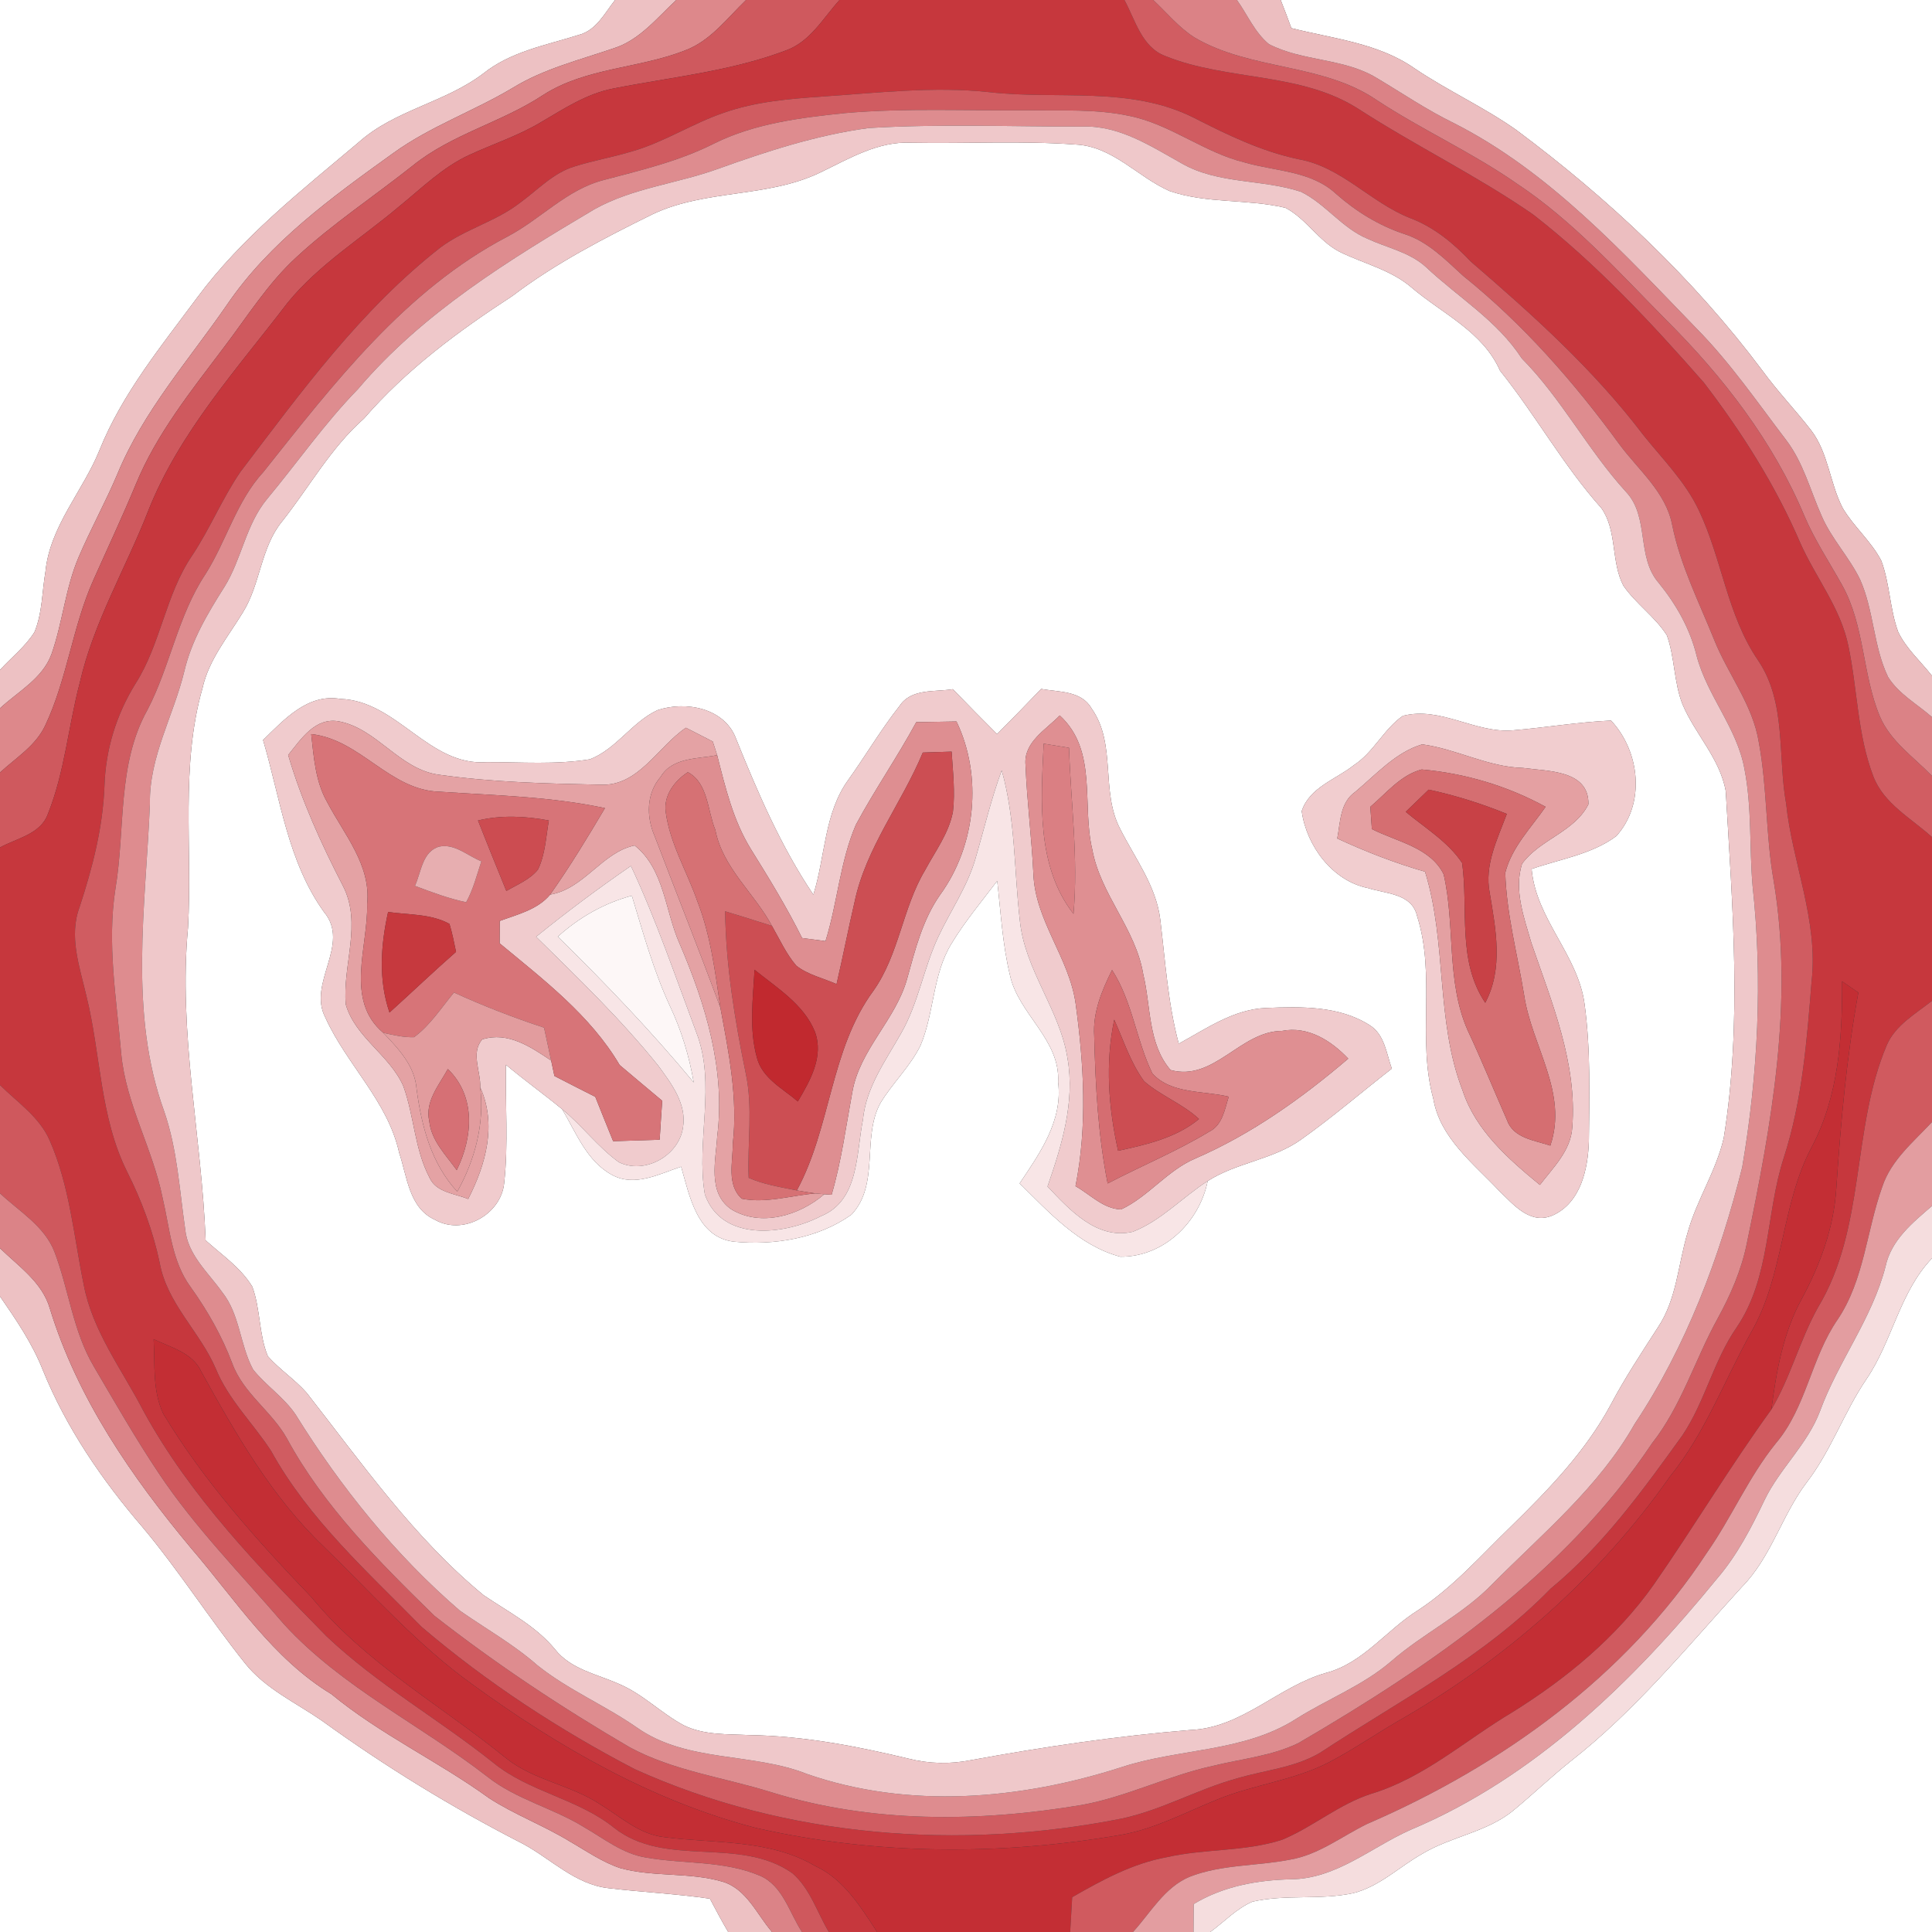 <?xml version="1.0" encoding="UTF-8" ?>
<!DOCTYPE svg PUBLIC "-//W3C//DTD SVG 1.1//EN" "http://www.w3.org/Graphics/SVG/1.1/DTD/svg11.dtd">
<svg width="250pt" height="250pt" viewBox="0 0 250 250" version="1.1" xmlns="http://www.w3.org/2000/svg">
<rect x="0" y="0" width="250" height="250" fill="#333333" stroke="none"/>
<g id="#ffffffff">
<path fill="#ffffff" opacity="1.00" d=" M 0.00 0.00 L 79.59 0.00 C 78.24 1.70 77.15 3.96 74.85 4.53 C 70.63 5.86 66.11 6.66 62.55 9.50 C 57.60 13.27 51.09 14.22 46.41 18.41 C 39.02 24.65 31.28 30.70 25.49 38.54 C 20.85 44.81 15.81 50.94 12.87 58.26 C 10.71 63.58 6.46 68.08 5.88 73.98 C 5.43 76.58 5.49 79.32 4.46 81.79 C 3.28 83.67 1.49 85.06 0.00 86.69 L 0.00 0.00 Z" />
<path fill="#ffffff" opacity="1.00" d=" M 165.72 0.00 L 250.00 0.00 L 250.00 87.45 C 248.53 85.57 246.66 83.94 245.62 81.76 C 244.53 78.79 244.55 75.53 243.44 72.56 C 242.14 70.04 239.89 68.18 238.45 65.75 C 236.77 62.53 236.61 58.63 234.36 55.68 C 232.31 53.04 229.99 50.62 228.02 47.91 C 219.08 35.98 208.12 25.69 196.20 16.81 C 192.00 13.85 187.29 11.72 183.03 8.84 C 178.34 5.56 172.51 5.01 167.10 3.64 C 166.66 2.42 166.20 1.21 165.72 0.00 Z" />
<path fill="#ffffff" opacity="1.00" d=" M 106.16 22.31 C 109.89 20.52 113.66 18.23 117.97 18.47 C 125.03 18.60 132.12 18.19 139.17 18.70 C 143.98 18.92 147.18 22.88 151.32 24.71 C 156.16 26.38 161.40 25.72 166.33 26.89 C 169.01 28.29 170.61 31.15 173.30 32.56 C 176.42 34.11 179.97 34.89 182.66 37.21 C 186.66 40.62 191.86 42.89 194.10 47.96 C 198.72 53.73 202.30 60.25 207.23 65.77 C 209.28 68.69 208.44 72.66 210.06 75.78 C 211.68 78.14 214.16 79.79 215.70 82.22 C 216.73 85.11 216.59 88.29 217.72 91.15 C 219.35 95.00 222.56 98.15 223.31 102.37 C 224.18 117.30 225.45 132.39 223.05 147.26 C 222.07 151.54 219.55 155.27 218.38 159.49 C 217.14 163.59 216.98 168.12 214.52 171.78 C 212.41 175.05 210.25 178.31 208.43 181.76 C 205.18 187.80 200.37 192.78 195.50 197.54 C 191.62 201.29 188.02 205.41 183.47 208.38 C 179.39 210.93 176.42 215.19 171.59 216.47 C 165.41 218.22 160.72 223.60 154.04 223.86 C 144.51 224.64 135.05 226.04 125.65 227.76 C 122.97 228.30 120.22 228.24 117.57 227.57 C 110.83 225.95 103.97 224.63 97.02 224.52 C 94.15 224.38 91.11 224.55 88.47 223.25 C 85.54 221.68 83.18 219.20 80.09 217.90 C 77.22 216.62 73.84 216.01 71.80 213.40 C 69.30 210.36 65.76 208.59 62.57 206.41 C 53.55 199.00 46.84 189.35 39.69 180.24 C 38.16 178.50 36.19 177.23 34.66 175.50 C 33.48 172.64 33.72 169.40 32.65 166.50 C 31.16 164.04 28.71 162.39 26.61 160.50 C 26.09 147.00 23.05 133.57 24.33 120.03 C 24.92 109.70 23.32 99.13 26.21 89.02 C 27.03 85.35 29.49 82.43 31.40 79.29 C 33.71 75.62 33.71 70.90 36.49 67.49 C 40.03 63.03 42.79 57.96 47.10 54.16 C 52.57 47.84 59.32 42.84 66.29 38.31 C 71.90 34.05 78.18 30.81 84.47 27.71 C 91.32 24.47 99.34 25.62 106.16 22.31 M 116.40 91.35 C 114.01 94.38 112.04 97.73 109.79 100.88 C 106.64 105.21 106.80 110.82 105.25 115.77 C 101.04 109.52 98.07 102.58 95.26 95.63 C 93.80 91.60 88.72 90.66 85.06 91.90 C 81.76 93.45 79.76 96.92 76.34 98.25 C 71.95 98.97 67.45 98.61 63.01 98.62 C 55.48 99.20 51.42 90.68 44.05 90.44 C 39.81 89.71 36.77 93.11 34.04 95.76 C 36.27 103.30 37.22 111.48 41.93 118.02 C 45.43 122.21 39.72 127.22 42.12 131.71 C 44.86 137.77 50.18 142.49 51.65 149.16 C 52.68 152.21 52.92 156.32 56.27 157.83 C 59.89 159.92 64.83 157.17 65.24 153.10 C 65.80 148.01 65.37 142.88 65.47 137.78 C 67.84 139.77 70.36 141.57 72.75 143.54 C 74.56 146.59 75.94 150.29 79.23 152.05 C 82.15 153.62 85.32 151.90 88.14 150.97 C 89.23 154.74 90.19 160.09 94.95 160.67 C 100.15 161.18 105.85 160.26 110.17 157.18 C 113.85 153.29 111.51 147.26 113.89 142.80 C 115.45 140.17 117.76 138.05 119.11 135.29 C 120.91 131.04 120.66 126.11 123.12 122.11 C 124.85 119.24 127.02 116.66 129.04 113.99 C 129.50 118.05 129.72 122.16 130.68 126.15 C 131.77 131.24 137.22 134.49 136.92 140.02 C 137.55 145.01 134.56 149.22 131.94 153.13 C 135.76 156.88 139.63 161.20 144.98 162.62 C 150.57 162.65 155.20 158.17 156.27 152.83 C 160.02 150.42 164.72 150.07 168.37 147.45 C 172.42 144.58 176.18 141.33 180.10 138.28 C 179.40 136.32 179.17 133.87 177.25 132.67 C 173.30 130.13 168.34 130.25 163.83 130.43 C 159.62 130.60 156.10 133.11 152.53 135.05 C 151.12 129.80 150.79 124.37 150.14 119.00 C 149.61 114.62 146.85 111.05 144.93 107.22 C 142.40 102.37 144.50 96.27 141.26 91.69 C 139.94 89.35 137.00 89.56 134.72 89.15 C 132.84 91.12 130.94 93.06 129.02 94.99 C 127.10 93.07 125.19 91.14 123.30 89.18 C 120.95 89.57 117.92 89.05 116.40 91.35 M 181.53 92.63 C 179.05 94.35 177.75 97.35 175.19 99.01 C 172.86 100.86 169.45 101.88 168.44 104.96 C 169.06 109.45 172.41 113.99 177.03 114.92 C 179.35 115.66 182.72 115.60 183.38 118.57 C 185.82 126.22 183.35 134.45 185.47 142.18 C 186.34 147.26 190.62 150.51 193.94 154.04 C 195.82 155.84 197.99 158.55 200.94 157.26 C 204.55 155.62 205.48 151.28 205.60 147.70 C 205.66 141.79 205.84 135.85 205.05 129.98 C 204.22 123.58 198.76 118.95 198.19 112.45 C 201.87 111.16 205.95 110.57 209.14 108.20 C 212.95 104.01 212.22 97.24 208.47 93.24 C 204.22 93.43 200.02 94.15 195.79 94.50 C 190.91 94.93 186.42 91.36 181.53 92.63 Z" />
<path fill="#ffffff" opacity="1.00" d=" M 241.49 178.50 C 244.88 173.55 245.77 167.26 250.00 162.82 L 250.00 250.00 L 156.61 250.00 C 158.41 248.69 159.98 246.98 162.05 246.08 C 166.34 245.09 170.82 245.90 175.12 244.97 C 178.49 244.12 181.03 241.59 183.99 239.91 C 187.78 237.61 192.49 237.09 195.94 234.18 C 198.40 232.14 200.72 229.92 203.22 227.92 C 211.56 221.41 218.28 213.15 225.38 205.37 C 229.20 201.51 230.56 196.07 233.80 191.81 C 236.94 187.72 238.61 182.76 241.49 178.50 Z" />
<path fill="#ffffff" opacity="1.00" d=" M 0.00 167.75 C 2.08 170.77 4.17 173.82 5.53 177.26 C 8.57 184.77 13.21 191.54 18.48 197.66 C 23.19 203.29 27.14 209.52 31.73 215.26 C 34.34 218.52 38.22 220.29 41.60 222.62 C 49.85 228.59 58.57 233.94 67.65 238.58 C 71.31 240.55 74.43 243.85 78.75 244.33 C 83.11 244.85 87.50 245.05 91.86 245.69 C 92.62 247.13 93.39 248.58 94.23 250.00 L 0.00 250.00 L 0.00 167.75 Z" />
</g>
<g id="#edc1c3ff">
<path fill="#edc1c3" opacity="1.00" d=" M 79.59 0.00 L 87.51 0.00 C 85.01 2.32 82.76 5.20 79.38 6.26 C 74.97 7.77 70.37 8.90 66.36 11.36 C 61.30 14.39 55.66 16.35 50.86 19.83 C 42.98 25.50 34.89 31.31 29.36 39.45 C 24.43 46.60 18.53 53.22 15.19 61.34 C 13.65 64.98 11.73 68.45 10.18 72.08 C 8.45 76.12 8.11 80.56 6.65 84.68 C 5.48 87.83 2.33 89.48 0.00 91.65 L 0.00 86.69 C 1.49 85.06 3.28 83.67 4.46 81.79 C 5.49 79.32 5.43 76.58 5.88 73.98 C 6.46 68.08 10.71 63.58 12.87 58.26 C 15.81 50.94 20.85 44.81 25.49 38.54 C 31.28 30.70 39.02 24.65 46.41 18.41 C 51.09 14.22 57.60 13.27 62.55 9.50 C 66.11 6.66 70.63 5.86 74.85 4.53 C 77.15 3.96 78.24 1.70 79.59 0.00 Z" />
<path fill="#edc1c3" opacity="1.00" d=" M 0.00 161.52 C 2.41 163.87 5.46 165.91 6.45 169.32 C 10.00 180.94 17.05 191.14 24.77 200.39 C 30.45 206.99 35.27 214.61 42.88 219.22 C 49.20 224.44 56.68 227.89 63.29 232.68 C 66.61 234.83 70.34 236.21 73.71 238.27 C 75.86 239.50 77.91 240.96 80.28 241.74 C 84.60 242.92 89.20 242.23 93.50 243.49 C 96.61 244.42 97.93 247.72 99.90 250.00 L 94.23 250.00 C 93.39 248.58 92.62 247.13 91.86 245.69 C 87.50 245.05 83.11 244.85 78.75 244.33 C 74.43 243.85 71.31 240.55 67.65 238.58 C 58.57 233.94 49.85 228.59 41.60 222.62 C 38.22 220.29 34.34 218.52 31.73 215.26 C 27.14 209.52 23.19 203.29 18.48 197.66 C 13.21 191.54 8.57 184.77 5.53 177.26 C 4.17 173.82 2.08 170.77 0.00 167.75 L 0.00 161.52 Z" />
</g>
<g id="#dd888bff">
<path fill="#dd888b" opacity="1.00" d=" M 87.51 0.00 L 96.54 0.00 C 94.08 2.36 91.94 5.30 88.63 6.53 C 82.65 8.88 75.80 8.74 70.27 12.30 C 64.91 15.84 58.43 17.36 53.40 21.44 C 48.40 25.41 43.04 28.94 38.35 33.29 C 34.65 36.68 31.99 40.98 28.97 44.95 C 24.75 50.55 20.29 56.10 17.59 62.63 C 15.85 66.82 13.92 70.93 12.08 75.06 C 9.37 81.13 8.69 87.89 5.84 93.90 C 4.61 96.51 2.06 98.06 0.00 99.96 L 0.00 91.65 C 2.33 89.48 5.48 87.83 6.65 84.68 C 8.11 80.56 8.45 76.12 10.18 72.08 C 11.73 68.45 13.65 64.98 15.19 61.34 C 18.53 53.22 24.43 46.60 29.36 39.45 C 34.89 31.31 42.98 25.50 50.86 19.83 C 55.66 16.35 61.30 14.39 66.36 11.36 C 70.37 8.90 74.97 7.77 79.38 6.26 C 82.76 5.20 85.01 2.32 87.51 0.00 Z" />
</g>
<g id="#cf595eff">
<path fill="#cf595e" opacity="1.00" d=" M 96.54 0.00 L 108.63 0.00 C 106.51 2.35 104.82 5.43 101.66 6.54 C 94.51 9.24 86.83 9.98 79.38 11.45 C 75.91 12.11 72.96 14.08 69.97 15.83 C 67.06 17.57 63.82 18.62 60.75 20.04 C 57.30 21.62 54.59 24.33 51.68 26.69 C 46.82 30.80 41.28 34.19 37.22 39.17 C 30.66 47.77 23.19 55.94 19.16 66.15 C 16.26 73.57 12.10 80.53 10.32 88.36 C 8.84 93.98 8.38 99.89 6.20 105.32 C 5.26 107.95 2.17 108.46 0.00 109.66 L 0.00 99.96 C 2.06 98.06 4.61 96.51 5.84 93.90 C 8.69 87.89 9.37 81.13 12.08 75.06 C 13.92 70.93 15.85 66.82 17.59 62.63 C 20.29 56.10 24.75 50.55 28.97 44.95 C 31.99 40.98 34.65 36.68 38.35 33.29 C 43.04 28.94 48.40 25.41 53.40 21.44 C 58.43 17.36 64.91 15.84 70.27 12.30 C 75.80 8.74 82.65 8.88 88.63 6.53 C 91.94 5.30 94.08 2.36 96.54 0.00 Z" />
</g>
<g id="#c6373dff">
<path fill="#c6373d" opacity="1.00" d=" M 108.63 0.00 L 145.50 0.00 C 146.91 2.59 147.73 6.08 150.77 7.24 C 158.86 10.52 168.35 9.27 175.87 14.15 C 183.23 18.90 191.14 22.75 198.35 27.73 C 206.54 34.09 213.65 41.73 220.48 49.51 C 225.39 55.92 229.76 62.81 232.95 70.24 C 234.94 74.73 238.19 78.69 239.18 83.59 C 240.36 89.19 240.34 95.07 242.41 100.46 C 243.76 104.01 247.33 105.89 250.00 108.32 L 250.00 129.50 C 247.87 131.20 245.25 132.65 244.13 135.28 C 239.55 146.15 241.45 158.90 235.24 169.19 C 232.88 173.43 231.70 178.21 229.22 182.38 C 229.85 177.47 230.73 172.49 233.14 168.08 C 235.52 163.67 237.29 158.89 237.61 153.84 C 238.19 145.34 238.93 136.83 240.47 128.44 C 239.77 127.96 239.07 127.47 238.37 126.99 C 238.40 134.30 237.92 141.83 234.44 148.42 C 230.43 155.98 230.88 165.02 226.57 172.44 C 223.12 178.66 220.64 185.47 216.10 191.05 C 206.92 204.16 194.58 214.92 180.70 222.83 C 177.79 224.54 174.99 226.46 171.99 228.03 C 167.46 230.38 162.28 230.91 157.58 232.83 C 153.47 234.48 149.52 236.64 145.11 237.42 C 129.47 240.12 113.30 240.05 97.80 236.53 C 84.41 233.05 72.22 226.04 61.11 217.95 C 53.96 212.81 48.13 206.19 41.85 200.09 C 35.15 193.68 30.50 185.54 26.05 177.50 C 24.93 175.03 22.11 174.37 19.88 173.29 C 20.07 176.51 19.70 179.96 21.14 182.96 C 26.41 191.72 33.27 199.34 40.32 206.70 C 47.32 215.24 57.07 220.66 65.53 227.54 C 69.10 230.38 73.83 230.96 77.60 233.44 C 80.26 235.05 82.70 237.36 85.92 237.72 C 92.47 238.58 99.53 237.96 105.45 241.44 C 109.17 243.14 111.35 246.72 113.50 250.00 L 107.25 250.00 C 105.73 247.45 104.84 244.39 102.54 242.40 C 95.68 237.55 86.15 241.77 79.48 236.53 C 74.79 232.74 68.50 231.91 63.85 228.11 C 56.79 222.47 48.85 217.98 42.27 211.75 C 33.48 202.80 24.62 193.67 18.56 182.58 C 15.80 177.23 11.96 172.26 10.83 166.22 C 9.55 159.96 9.02 153.45 6.42 147.55 C 5.10 144.53 2.26 142.65 0.00 140.41 L 0.00 109.66 C 2.17 108.46 5.26 107.95 6.20 105.32 C 8.38 99.89 8.84 93.98 10.32 88.36 C 12.10 80.53 16.26 73.57 19.16 66.15 C 23.19 55.94 30.66 47.77 37.22 39.17 C 41.28 34.19 46.82 30.80 51.68 26.69 C 54.59 24.33 57.30 21.62 60.75 20.04 C 63.82 18.62 67.06 17.57 69.97 15.83 C 72.96 14.08 75.91 12.11 79.38 11.45 C 86.83 9.98 94.51 9.24 101.66 6.54 C 104.82 5.43 106.51 2.35 108.63 0.00 M 106.44 12.49 C 102.12 12.79 97.74 13.15 93.64 14.60 C 89.58 15.98 85.95 18.40 81.81 19.58 C 79.34 20.33 76.80 20.77 74.34 21.54 C 71.57 22.38 69.57 24.59 67.29 26.24 C 64.16 28.68 60.16 29.65 56.99 32.03 C 46.69 40.08 38.95 50.74 31.11 61.06 C 28.76 64.50 27.18 68.40 24.87 71.88 C 21.41 76.95 20.82 83.32 17.52 88.49 C 15.06 92.46 13.67 96.99 13.52 101.66 C 13.32 107.04 11.98 112.25 10.31 117.34 C 8.87 121.16 10.31 125.11 11.18 128.87 C 13.05 136.41 12.91 144.50 16.43 151.58 C 18.32 155.33 19.79 159.27 20.66 163.38 C 21.59 168.66 25.87 172.31 27.92 177.10 C 29.57 181.13 32.75 184.16 35.08 187.75 C 39.95 196.58 47.58 203.40 54.56 210.52 C 62.98 217.70 72.31 223.81 82.12 228.92 C 101.71 237.79 124.14 239.48 145.12 235.33 C 150.29 234.24 154.93 231.54 160.01 230.14 C 163.62 229.05 167.54 228.76 170.84 226.79 C 181.01 220.09 192.06 214.43 200.63 205.59 C 207.43 199.99 212.60 192.82 217.71 185.72 C 220.63 181.37 221.73 176.08 224.73 171.75 C 229.14 165.25 228.47 157.04 230.82 149.81 C 233.21 142.43 233.81 134.67 234.42 126.98 C 235.31 119.12 231.93 111.68 231.12 103.97 C 230.01 97.80 231.19 90.92 227.50 85.46 C 223.49 79.61 222.83 72.34 219.83 66.04 C 218.10 62.35 215.17 59.45 212.65 56.30 C 206.25 47.86 198.32 40.73 190.32 33.85 C 188.09 31.48 185.55 29.38 182.47 28.22 C 177.36 26.21 173.61 21.60 168.06 20.61 C 163.25 19.60 158.84 17.46 154.51 15.25 C 146.25 11.08 136.80 12.94 127.95 11.92 C 120.78 11.15 113.60 12.02 106.44 12.49 Z" />
</g>
<g id="#d15d62ff">
<path fill="#d15d62" opacity="1.00" d=" M 145.50 0.00 L 149.23 0.00 C 150.98 1.64 152.52 3.55 154.57 4.85 C 161.84 9.13 171.06 8.14 178.10 12.92 C 183.97 16.79 190.42 19.68 196.19 23.70 C 203.55 28.56 209.45 35.19 215.61 41.41 C 222.97 48.74 229.48 57.16 233.50 66.79 C 234.84 69.92 236.73 72.76 238.38 75.73 C 241.30 80.96 240.97 87.23 243.25 92.69 C 244.61 95.92 247.64 97.96 250.00 100.40 L 250.00 108.32 C 247.33 105.89 243.76 104.01 242.41 100.46 C 240.34 95.07 240.36 89.19 239.18 83.59 C 238.19 78.69 234.94 74.73 232.95 70.24 C 229.76 62.81 225.39 55.92 220.48 49.51 C 213.65 41.73 206.54 34.09 198.35 27.73 C 191.14 22.75 183.23 18.90 175.87 14.15 C 168.35 9.27 158.86 10.52 150.77 7.24 C 147.73 6.08 146.91 2.59 145.50 0.00 Z" />
</g>
<g id="#db8286ff">
<path fill="#db8286" opacity="1.00" d=" M 149.23 0.00 L 160.06 0.00 C 161.42 1.90 162.36 4.20 164.20 5.71 C 168.55 7.96 173.82 7.50 178.06 10.04 C 181.40 12.02 184.61 14.22 188.11 15.92 C 200.57 22.24 210.06 32.74 219.64 42.62 C 223.94 47.00 227.41 52.07 231.12 56.93 C 233.35 59.85 234.25 63.46 235.72 66.76 C 237.00 69.73 239.30 72.10 240.70 75.00 C 242.49 79.02 242.41 83.62 244.31 87.59 C 245.69 89.81 248.08 91.10 250.00 92.79 L 250.00 100.40 C 247.64 97.96 244.61 95.92 243.25 92.69 C 240.97 87.23 241.30 80.96 238.38 75.73 C 236.73 72.76 234.84 69.92 233.50 66.79 C 229.48 57.16 222.97 48.74 215.61 41.41 C 209.45 35.19 203.55 28.56 196.19 23.70 C 190.42 19.68 183.97 16.79 178.10 12.92 C 171.06 8.14 161.84 9.13 154.57 4.85 C 152.52 3.55 150.98 1.64 149.23 0.00 Z" />
</g>
<g id="#ecbec0ff">
<path fill="#ecbec0" opacity="1.00" d=" M 160.06 0.00 L 165.72 0.00 C 166.20 1.21 166.66 2.42 167.10 3.64 C 172.51 5.01 178.34 5.56 183.03 8.84 C 187.29 11.72 192.00 13.85 196.20 16.81 C 208.12 25.69 219.08 35.98 228.02 47.91 C 229.99 50.62 232.31 53.04 234.36 55.68 C 236.61 58.63 236.77 62.53 238.45 65.75 C 239.89 68.18 242.14 70.04 243.44 72.56 C 244.55 75.53 244.53 78.79 245.62 81.76 C 246.66 83.94 248.53 85.57 250.00 87.45 L 250.00 92.79 C 248.08 91.10 245.69 89.81 244.31 87.59 C 242.41 83.62 242.49 79.02 240.70 75.00 C 239.30 72.10 237.00 69.73 235.72 66.76 C 234.25 63.46 233.35 59.85 231.12 56.93 C 227.41 52.07 223.94 47.00 219.64 42.62 C 210.06 32.74 200.57 22.24 188.11 15.92 C 184.61 14.22 181.40 12.02 178.06 10.04 C 173.82 7.50 168.55 7.96 164.20 5.71 C 162.36 4.20 161.42 1.90 160.06 0.00 Z" />
</g>
<g id="#d05c61ff">
<path fill="#d05c61" opacity="1.00" d=" M 106.44 12.49 C 113.60 12.02 120.78 11.15 127.95 11.92 C 136.80 12.94 146.25 11.08 154.51 15.25 C 158.84 17.46 163.25 19.60 168.06 20.61 C 173.61 21.60 177.36 26.21 182.47 28.22 C 185.55 29.38 188.09 31.48 190.32 33.85 C 198.32 40.73 206.25 47.86 212.65 56.30 C 215.17 59.45 218.10 62.35 219.83 66.04 C 222.83 72.34 223.49 79.61 227.50 85.46 C 231.19 90.92 230.01 97.80 231.12 103.97 C 231.93 111.68 235.31 119.12 234.42 126.98 C 233.81 134.67 233.21 142.43 230.82 149.81 C 228.47 157.04 229.14 165.25 224.73 171.75 C 221.73 176.08 220.63 181.37 217.71 185.72 C 212.60 192.82 207.43 199.99 200.63 205.59 C 192.06 214.43 181.01 220.09 170.84 226.79 C 167.54 228.76 163.62 229.05 160.01 230.14 C 154.93 231.54 150.29 234.24 145.12 235.33 C 124.14 239.48 101.71 237.79 82.12 228.92 C 72.31 223.81 62.98 217.70 54.56 210.52 C 47.58 203.40 39.95 196.58 35.08 187.75 C 32.75 184.16 29.57 181.13 27.92 177.10 C 25.87 172.31 21.59 168.66 20.66 163.38 C 19.79 159.27 18.32 155.33 16.43 151.58 C 12.91 144.50 13.05 136.41 11.18 128.87 C 10.31 125.11 8.87 121.16 10.31 117.34 C 11.98 112.25 13.32 107.04 13.52 101.66 C 13.67 96.99 15.06 92.46 17.52 88.49 C 20.82 83.32 21.41 76.95 24.87 71.88 C 27.18 68.40 28.76 64.50 31.11 61.06 C 38.95 50.74 46.69 40.08 56.99 32.03 C 60.16 29.65 64.16 28.68 67.29 26.24 C 69.57 24.59 71.57 22.38 74.34 21.54 C 76.80 20.77 79.34 20.33 81.81 19.58 C 85.95 18.40 89.58 15.98 93.64 14.60 C 97.74 13.15 102.12 12.79 106.44 12.49 M 109.38 14.63 C 103.59 15.23 97.67 15.96 92.39 18.58 C 87.88 20.86 82.96 22.02 78.11 23.30 C 73.32 24.53 69.93 28.39 65.64 30.63 C 52.44 37.54 43.18 49.65 34.09 61.07 C 30.59 64.87 29.30 70.02 26.58 74.31 C 23.01 79.68 22.03 86.20 19.08 91.86 C 15.13 98.93 16.24 107.28 14.94 114.99 C 13.82 122.12 15.09 129.28 15.69 136.39 C 16.31 142.90 19.77 148.64 21.04 155.00 C 21.97 158.92 22.21 163.20 24.68 166.56 C 26.87 169.62 28.73 172.90 30.06 176.43 C 31.47 180.29 35.15 182.60 37.12 186.12 C 41.90 194.94 49.10 202.13 56.21 209.08 C 64.23 215.35 72.72 220.98 81.51 226.11 C 87.15 229.15 93.61 229.99 99.67 231.87 C 112.71 235.95 126.68 235.80 140.04 233.55 C 145.87 232.48 151.22 229.74 157.01 228.49 C 160.69 227.58 164.57 227.23 168.02 225.55 C 185.34 215.44 202.46 203.68 213.78 186.75 C 217.59 181.91 219.32 175.93 222.27 170.60 C 223.93 167.57 225.32 164.38 226.02 160.98 C 229.21 145.60 232.14 129.68 229.51 113.98 C 228.47 108.05 228.69 101.98 227.59 96.06 C 226.81 91.18 223.59 87.26 221.80 82.76 C 219.84 77.89 217.44 73.16 216.39 67.98 C 215.58 63.69 212.02 60.84 209.55 57.50 C 203.70 49.48 197.08 41.92 189.32 35.69 C 187.02 33.59 184.77 31.25 181.71 30.28 C 178.43 29.19 175.47 27.37 172.88 25.08 C 169.67 22.10 165.06 22.18 161.08 21.03 C 155.79 19.75 151.44 16.05 146.08 14.99 C 141.80 14.08 137.38 14.34 133.03 14.27 C 125.15 14.35 117.25 13.95 109.38 14.63 Z" />
</g>
<g id="#de8c8fff">
<path fill="#de8c8f" opacity="1.00" d=" M 109.38 14.63 C 117.25 13.95 125.15 14.35 133.03 14.27 C 137.38 14.34 141.80 14.08 146.08 14.99 C 151.44 16.05 155.79 19.75 161.08 21.03 C 165.06 22.18 169.67 22.10 172.88 25.08 C 175.47 27.37 178.43 29.19 181.71 30.28 C 184.77 31.25 187.02 33.59 189.32 35.69 C 197.08 41.92 203.70 49.48 209.55 57.50 C 212.02 60.84 215.58 63.69 216.39 67.98 C 217.44 73.16 219.84 77.89 221.80 82.76 C 223.59 87.26 226.81 91.18 227.59 96.06 C 228.69 101.98 228.47 108.05 229.51 113.98 C 232.14 129.68 229.21 145.60 226.02 160.98 C 225.32 164.38 223.93 167.57 222.27 170.60 C 219.32 175.93 217.59 181.91 213.78 186.75 C 202.46 203.68 185.34 215.44 168.02 225.55 C 164.57 227.23 160.69 227.58 157.01 228.49 C 151.22 229.74 145.87 232.48 140.04 233.55 C 126.68 235.80 112.71 235.95 99.67 231.87 C 93.61 229.99 87.15 229.15 81.51 226.11 C 72.72 220.98 64.23 215.35 56.21 209.08 C 49.10 202.13 41.90 194.94 37.12 186.12 C 35.15 182.60 31.47 180.29 30.06 176.43 C 28.73 172.90 26.87 169.62 24.68 166.56 C 22.21 163.20 21.97 158.92 21.04 155.00 C 19.77 148.64 16.31 142.90 15.69 136.39 C 15.09 129.28 13.82 122.12 14.94 114.99 C 16.24 107.28 15.13 98.93 19.08 91.86 C 22.03 86.20 23.01 79.68 26.58 74.31 C 29.30 70.02 30.59 64.87 34.09 61.07 C 43.18 49.65 52.44 37.54 65.64 30.63 C 69.93 28.39 73.32 24.53 78.11 23.30 C 82.96 22.02 87.88 20.86 92.39 18.58 C 97.67 15.96 103.59 15.23 109.38 14.63 M 112.40 16.57 C 105.68 17.47 99.21 19.59 92.85 21.87 C 87.58 23.77 81.84 24.32 76.90 27.09 C 65.89 33.63 54.71 40.46 46.33 50.34 C 42.02 54.76 38.50 59.83 34.56 64.57 C 31.81 67.88 31.28 72.35 29.04 75.95 C 26.87 79.37 24.78 82.89 23.85 86.87 C 22.46 92.61 19.28 97.96 19.40 104.01 C 18.86 117.25 16.62 131.07 21.26 143.85 C 22.95 148.75 23.22 153.94 23.96 159.02 C 24.27 162.37 26.94 164.65 28.77 167.23 C 31.06 170.12 31.04 174.04 32.75 177.21 C 34.42 179.30 36.74 180.80 38.25 183.04 C 44.09 192.44 51.11 201.18 59.51 208.42 C 62.86 210.76 66.45 212.77 69.53 215.48 C 73.51 218.67 78.27 220.65 82.44 223.56 C 88.92 228.11 97.30 226.73 104.42 229.55 C 117.62 234.13 132.08 232.88 145.19 228.65 C 152.57 226.24 160.90 226.74 167.64 222.47 C 171.71 219.88 176.32 218.15 180.01 214.98 C 184.14 211.37 189.22 208.98 193.07 205.02 C 199.59 198.45 206.90 192.42 211.52 184.26 C 218.22 174.20 222.51 162.71 225.44 151.04 C 227.48 139.04 228.11 126.73 226.78 114.61 C 226.35 109.58 226.71 104.48 225.73 99.50 C 224.77 94.18 220.90 90.04 219.54 84.85 C 218.68 81.34 216.89 78.20 214.63 75.42 C 211.71 72.06 213.47 66.88 210.39 63.63 C 205.45 58.21 202.08 51.60 196.91 46.37 C 193.73 41.47 188.67 38.47 184.50 34.54 C 182.39 32.62 179.51 32.08 176.99 30.91 C 173.67 29.54 171.54 26.39 168.35 24.82 C 163.30 23.15 157.60 23.86 152.87 21.12 C 148.88 18.89 144.81 16.20 140.02 16.38 C 130.82 16.39 121.59 16.01 112.40 16.57 Z" />
</g>
<g id="#efc8caff">
<path fill="#efc8ca" opacity="1.00" d=" M 112.40 16.57 C 121.59 16.01 130.82 16.39 140.02 16.38 C 144.81 16.20 148.88 18.89 152.87 21.12 C 157.60 23.86 163.30 23.15 168.35 24.82 C 171.54 26.39 173.67 29.54 176.99 30.91 C 179.51 32.08 182.39 32.62 184.50 34.54 C 188.67 38.47 193.73 41.47 196.91 46.37 C 202.08 51.60 205.45 58.21 210.39 63.63 C 213.47 66.88 211.71 72.06 214.63 75.42 C 216.89 78.20 218.68 81.34 219.54 84.85 C 220.90 90.04 224.77 94.18 225.73 99.50 C 226.71 104.48 226.35 109.58 226.78 114.61 C 228.11 126.73 227.48 139.04 225.44 151.04 C 222.51 162.71 218.22 174.20 211.52 184.26 C 206.90 192.42 199.59 198.45 193.07 205.02 C 189.22 208.98 184.14 211.37 180.01 214.98 C 176.32 218.15 171.71 219.88 167.64 222.47 C 160.90 226.74 152.57 226.24 145.19 228.65 C 132.08 232.88 117.62 234.13 104.42 229.55 C 97.30 226.73 88.92 228.11 82.44 223.56 C 78.27 220.65 73.51 218.67 69.53 215.48 C 66.45 212.77 62.86 210.76 59.51 208.42 C 51.11 201.18 44.09 192.44 38.25 183.04 C 36.74 180.80 34.42 179.30 32.75 177.21 C 31.04 174.04 31.06 170.12 28.77 167.23 C 26.94 164.65 24.27 162.37 23.96 159.02 C 23.22 153.94 22.95 148.75 21.26 143.85 C 16.62 131.07 18.86 117.25 19.40 104.01 C 19.28 97.96 22.46 92.61 23.85 86.87 C 24.78 82.89 26.87 79.37 29.04 75.95 C 31.28 72.35 31.81 67.88 34.56 64.57 C 38.50 59.83 42.02 54.76 46.33 50.34 C 54.71 40.46 65.89 33.63 76.90 27.09 C 81.84 24.32 87.58 23.77 92.85 21.87 C 99.21 19.59 105.68 17.47 112.40 16.57 M 106.16 22.31 C 99.34 25.62 91.32 24.47 84.47 27.71 C 78.18 30.81 71.90 34.05 66.29 38.31 C 59.32 42.84 52.57 47.84 47.10 54.16 C 42.79 57.96 40.03 63.03 36.49 67.49 C 33.71 70.90 33.71 75.62 31.40 79.29 C 29.49 82.43 27.03 85.35 26.21 89.02 C 23.32 99.13 24.92 109.70 24.33 120.03 C 23.05 133.57 26.09 147.00 26.61 160.50 C 28.71 162.39 31.16 164.04 32.65 166.50 C 33.72 169.40 33.48 172.64 34.66 175.50 C 36.19 177.23 38.16 178.50 39.69 180.24 C 46.84 189.35 53.55 199.00 62.57 206.41 C 65.76 208.59 69.30 210.36 71.80 213.40 C 73.84 216.01 77.22 216.62 80.09 217.90 C 83.18 219.20 85.54 221.68 88.47 223.25 C 91.11 224.55 94.15 224.38 97.02 224.52 C 103.97 224.63 110.83 225.95 117.57 227.57 C 120.22 228.24 122.97 228.30 125.65 227.76 C 135.05 226.04 144.51 224.64 154.04 223.86 C 160.72 223.60 165.41 218.22 171.59 216.47 C 176.42 215.19 179.39 210.93 183.47 208.38 C 188.02 205.41 191.62 201.29 195.50 197.54 C 200.37 192.78 205.18 187.80 208.43 181.76 C 210.25 178.31 212.41 175.05 214.52 171.78 C 216.98 168.12 217.14 163.59 218.38 159.49 C 219.55 155.27 222.07 151.54 223.05 147.26 C 225.45 132.39 224.18 117.30 223.31 102.37 C 222.56 98.15 219.35 95.00 217.72 91.15 C 216.59 88.29 216.73 85.11 215.70 82.22 C 214.16 79.79 211.68 78.14 210.06 75.78 C 208.44 72.66 209.28 68.69 207.23 65.77 C 202.30 60.25 198.72 53.73 194.10 47.96 C 191.86 42.89 186.66 40.62 182.66 37.21 C 179.97 34.89 176.42 34.11 173.30 32.56 C 170.61 31.15 169.01 28.29 166.33 26.89 C 161.40 25.72 156.16 26.38 151.32 24.71 C 147.18 22.88 143.98 18.92 139.17 18.70 C 132.12 18.19 125.03 18.60 117.97 18.47 C 113.66 18.23 109.89 20.52 106.16 22.31 Z" />
</g>
<g id="#f0cbcdff">
<path fill="#f0cbcd" opacity="1.00" d=" M 116.40 91.35 C 117.92 89.05 120.95 89.57 123.30 89.18 C 125.19 91.14 127.10 93.07 129.02 94.99 C 130.94 93.06 132.84 91.12 134.72 89.15 C 137.00 89.56 139.94 89.35 141.26 91.69 C 144.50 96.27 142.40 102.37 144.93 107.22 C 146.85 111.05 149.61 114.62 150.14 119.00 C 150.79 124.37 151.12 129.80 152.53 135.05 C 156.10 133.11 159.62 130.60 163.83 130.43 C 168.34 130.25 173.30 130.13 177.25 132.67 C 179.17 133.87 179.40 136.32 180.10 138.28 C 176.18 141.33 172.42 144.58 168.37 147.45 C 164.72 150.07 160.02 150.42 156.27 152.83 C 152.99 154.93 150.26 157.96 146.58 159.39 C 141.96 160.47 138.40 156.55 135.55 153.53 C 137.38 148.24 139.12 142.62 138.14 136.97 C 137.15 130.64 132.57 125.49 131.96 119.04 C 131.21 112.58 131.41 105.99 129.62 99.68 C 128.24 103.44 127.33 107.35 126.20 111.19 C 125.15 114.76 123.00 117.85 121.43 121.19 C 119.53 125.22 118.86 129.74 116.64 133.64 C 114.63 137.22 112.06 140.69 111.66 144.91 C 110.78 149.28 111.18 155.36 106.23 157.37 C 101.50 159.82 93.41 160.75 91.21 154.56 C 90.01 147.61 92.74 140.32 90.08 133.53 C 87.38 126.33 84.91 119.02 81.64 112.05 C 77.43 114.95 73.34 118.00 69.37 121.22 C 74.82 126.57 80.34 131.89 85.14 137.85 C 86.85 140.18 88.92 142.86 88.37 145.95 C 87.81 149.59 83.39 152.02 80.07 150.38 C 77.35 148.41 75.34 145.66 72.75 143.54 C 70.36 141.57 67.84 139.77 65.47 137.78 C 65.37 142.88 65.80 148.01 65.24 153.10 C 64.83 157.17 59.89 159.92 56.27 157.83 C 52.92 156.32 52.68 152.21 51.65 149.16 C 50.18 142.49 44.86 137.77 42.12 131.71 C 39.72 127.22 45.43 122.21 41.93 118.02 C 37.22 111.48 36.27 103.30 34.04 95.76 C 36.77 93.11 39.81 89.71 44.05 90.44 C 51.42 90.68 55.48 99.20 63.01 98.62 C 67.45 98.61 71.95 98.97 76.34 98.25 C 79.76 96.92 81.76 93.45 85.06 91.90 C 88.72 90.66 93.80 91.60 95.26 95.63 C 98.07 102.58 101.04 109.52 105.25 115.77 C 106.80 110.82 106.64 105.21 109.79 100.88 C 112.04 97.73 114.01 94.38 116.40 91.35 M 37.29 97.70 C 39.02 103.59 41.55 109.16 44.36 114.60 C 46.91 119.51 44.28 124.89 44.75 130.00 C 45.99 134.27 50.46 136.55 52.20 140.57 C 53.59 144.42 53.65 148.70 55.57 152.37 C 56.45 154.32 58.84 154.43 60.58 155.15 C 62.87 150.69 64.31 145.51 62.14 140.70 C 62.23 138.66 60.88 136.24 62.40 134.50 C 65.72 133.44 68.70 135.48 71.32 137.24 C 71.42 137.74 71.63 138.74 71.74 139.23 C 73.50 140.14 75.26 141.03 77.03 141.93 C 77.79 143.84 78.56 145.76 79.34 147.67 C 81.34 147.61 83.35 147.55 85.36 147.48 C 85.47 145.80 85.57 144.12 85.69 142.44 C 83.85 140.89 82.01 139.37 80.18 137.81 C 76.40 131.38 70.30 126.75 64.65 122.06 C 64.65 121.09 64.66 120.13 64.67 119.17 C 66.96 118.32 69.56 117.72 71.19 115.76 C 75.60 115.01 77.90 110.29 82.12 109.40 C 85.98 112.46 86.05 117.89 87.94 122.11 C 91.30 129.93 93.89 138.42 92.81 147.02 C 92.63 150.16 91.52 154.30 94.59 156.46 C 98.42 158.82 103.45 157.30 106.66 154.53 C 106.90 154.55 107.37 154.58 107.61 154.60 C 108.88 150.26 109.47 145.76 110.29 141.32 C 111.25 135.79 115.93 131.96 117.39 126.62 C 118.44 122.86 119.39 118.99 121.67 115.76 C 126.28 109.41 127.17 100.43 123.77 93.36 C 122.03 93.39 120.30 93.42 118.56 93.45 C 116.12 97.96 113.18 102.20 110.75 106.72 C 108.69 111.51 108.37 116.82 106.82 121.78 C 105.81 121.65 104.80 121.51 103.79 121.38 C 101.82 117.41 99.50 113.63 97.16 109.87 C 94.87 106.16 93.86 101.89 92.80 97.72 C 92.66 97.28 92.37 96.40 92.23 95.95 C 91.07 95.36 89.92 94.77 88.76 94.17 C 85.12 96.62 82.64 101.76 77.73 101.54 C 70.75 101.40 63.73 101.23 56.80 100.25 C 51.70 99.57 48.82 94.31 43.89 93.35 C 40.78 92.77 38.96 95.64 37.29 97.70 M 132.70 98.97 C 132.89 103.67 133.49 108.36 133.72 113.06 C 133.94 119.15 138.38 123.96 139.19 129.90 C 140.26 137.72 140.72 145.69 139.17 153.49 C 141.07 154.56 142.78 156.43 145.07 156.50 C 148.63 154.83 151.06 151.43 154.72 149.89 C 161.97 146.74 168.47 142.10 174.46 136.99 C 172.25 134.65 169.24 132.74 165.89 133.40 C 160.48 133.43 157.10 139.99 151.47 138.46 C 148.52 135.05 148.94 130.18 147.93 126.05 C 146.96 120.19 142.40 115.75 141.34 109.92 C 139.95 104.10 142.08 97.13 137.13 92.58 C 135.37 94.41 132.44 96.02 132.70 98.97 Z" />
</g>
<g id="#f1cdcfff">
<path fill="#f1cdcf" opacity="1.00" d=" M 181.53 92.63 C 186.42 91.36 190.91 94.93 195.79 94.50 C 200.02 94.15 204.22 93.43 208.47 93.24 C 212.22 97.24 212.95 104.01 209.14 108.20 C 205.95 110.57 201.87 111.16 198.19 112.45 C 198.76 118.95 204.22 123.58 205.05 129.98 C 205.84 135.85 205.66 141.79 205.60 147.70 C 205.48 151.28 204.55 155.62 200.94 157.26 C 197.99 158.55 195.82 155.84 193.94 154.04 C 190.62 150.51 186.34 147.26 185.47 142.18 C 183.35 134.45 185.82 126.22 183.38 118.57 C 182.72 115.60 179.35 115.66 177.03 114.92 C 172.41 113.99 169.06 109.45 168.44 104.96 C 169.45 101.88 172.86 100.86 175.19 99.01 C 177.75 97.35 179.05 94.35 181.53 92.63 M 175.39 102.45 C 173.39 103.83 173.45 106.37 173.04 108.50 C 176.72 110.21 180.50 111.67 184.40 112.80 C 187.26 122.02 185.74 132.03 189.26 141.12 C 190.96 146.30 195.19 149.98 199.26 153.33 C 200.97 151.09 203.27 148.89 203.45 145.89 C 204.11 137.57 200.80 129.71 198.16 122.02 C 197.21 118.75 195.88 115.17 196.95 111.78 C 199.24 108.61 203.72 107.68 205.54 104.08 C 205.63 99.60 200.22 99.81 197.06 99.37 C 192.51 99.25 188.46 96.91 184.03 96.32 C 180.60 97.34 178.07 100.21 175.39 102.45 Z" />
</g>
<g id="#e4a2a4ff">
<path fill="#e4a2a4" opacity="1.00" d=" M 37.29 97.70 C 38.96 95.64 40.78 92.77 43.89 93.35 C 48.82 94.31 51.70 99.57 56.80 100.25 C 63.73 101.23 70.75 101.40 77.73 101.54 C 82.64 101.76 85.12 96.62 88.76 94.17 C 89.92 94.77 91.07 95.36 92.23 95.95 C 92.37 96.40 92.66 97.28 92.80 97.72 C 90.27 98.22 87.01 97.98 85.49 100.52 C 83.63 102.67 83.61 105.68 84.71 108.19 C 87.53 115.59 90.48 122.96 93.22 130.40 C 94.30 136.20 95.50 142.10 94.82 148.03 C 94.84 150.38 94.00 153.29 95.98 155.11 C 99.15 155.74 102.35 154.69 105.50 154.43 L 106.66 154.53 C 103.45 157.30 98.42 158.82 94.59 156.46 C 91.52 154.30 92.63 150.16 92.81 147.02 C 93.89 138.42 91.30 129.93 87.94 122.11 C 86.05 117.89 85.98 112.46 82.12 109.40 C 77.90 110.29 75.60 115.01 71.19 115.76 C 73.74 112.15 76.03 108.37 78.28 104.57 C 71.25 103.07 64.06 102.93 56.92 102.45 C 50.41 102.29 46.67 95.69 40.27 94.99 C 40.61 98.00 40.81 101.15 42.36 103.84 C 44.54 107.99 48.03 111.95 47.51 116.97 C 47.65 122.49 44.57 129.41 49.60 133.65 C 51.58 135.72 53.69 137.93 53.91 140.95 C 54.55 145.74 55.80 150.55 59.17 154.20 C 61.46 150.09 62.71 145.42 62.14 140.70 C 64.31 145.51 62.87 150.69 60.58 155.15 C 58.84 154.43 56.45 154.32 55.57 152.37 C 53.65 148.70 53.59 144.42 52.20 140.57 C 50.46 136.55 45.99 134.27 44.75 130.00 C 44.28 124.89 46.91 119.51 44.36 114.60 C 41.55 109.16 39.02 103.59 37.29 97.70 Z" />
</g>
<g id="#de8e91ff">
<path fill="#de8e91" opacity="1.00" d=" M 118.56 93.45 C 120.30 93.42 122.03 93.39 123.77 93.36 C 127.17 100.43 126.28 109.41 121.67 115.76 C 119.39 118.99 118.44 122.86 117.39 126.62 C 115.93 131.96 111.25 135.79 110.29 141.32 C 109.47 145.76 108.88 150.26 107.61 154.60 C 107.37 154.58 106.90 154.55 106.66 154.53 L 105.50 154.43 C 104.70 154.31 103.90 154.18 103.11 154.04 C 107.56 145.83 107.41 135.82 113.03 128.19 C 116.35 123.49 116.78 117.50 119.70 112.61 C 121.02 110.15 122.78 107.83 123.31 105.04 C 123.61 102.45 123.30 99.85 123.14 97.26 C 121.90 97.30 120.66 97.34 119.41 97.38 C 116.69 103.95 112.04 109.69 110.57 116.76 C 109.75 120.28 109.07 123.82 108.25 127.34 C 106.51 126.57 104.55 126.15 103.04 124.96 C 101.72 123.42 100.89 121.55 99.89 119.81 C 97.60 115.55 93.51 112.31 92.56 107.38 C 91.53 104.89 91.65 101.34 89.01 99.92 C 87.30 101.03 85.86 102.90 86.14 105.05 C 86.68 109.16 88.90 112.76 90.24 116.63 C 91.96 121.03 92.54 125.75 93.22 130.40 C 90.48 122.96 87.53 115.59 84.71 108.19 C 83.61 105.68 83.63 102.67 85.49 100.52 C 87.01 97.98 90.27 98.22 92.80 97.72 C 93.86 101.89 94.87 106.16 97.16 109.87 C 99.50 113.63 101.82 117.41 103.79 121.38 C 104.80 121.51 105.81 121.65 106.82 121.78 C 108.37 116.82 108.69 111.51 110.75 106.72 C 113.18 102.20 116.12 97.96 118.56 93.45 Z" />
</g>
<g id="#df8f92ff">
<path fill="#df8f92" opacity="1.00" d=" M 132.70 98.97 C 132.44 96.02 135.37 94.41 137.13 92.58 C 142.08 97.13 139.95 104.10 141.34 109.92 C 142.40 115.75 146.96 120.19 147.93 126.05 C 148.94 130.18 148.52 135.05 151.47 138.46 C 157.10 139.99 160.48 133.43 165.89 133.40 C 169.24 132.74 172.25 134.65 174.46 136.99 C 168.47 142.10 161.97 146.74 154.72 149.89 C 151.06 151.43 148.63 154.83 145.07 156.50 C 142.78 156.43 141.07 154.56 139.17 153.49 C 140.72 145.69 140.26 137.72 139.19 129.90 C 138.38 123.96 133.94 119.15 133.72 113.06 C 133.49 108.36 132.89 103.67 132.70 98.97 M 135.05 96.23 C 134.71 103.62 134.07 112.07 138.91 118.25 C 139.55 111.09 138.57 103.93 138.33 96.77 C 137.24 96.59 136.14 96.41 135.05 96.23 M 141.59 134.04 C 141.75 140.43 142.08 146.86 143.33 153.14 C 147.67 150.87 152.23 149.00 156.43 146.46 C 158.20 145.61 158.46 143.57 159.00 141.91 C 155.73 141.11 151.56 141.60 149.12 138.91 C 147.02 134.60 146.55 129.62 143.90 125.52 C 142.58 128.17 141.39 131.01 141.59 134.04 Z" />
</g>
<g id="#d77478ff">
<path fill="#d77478" opacity="1.00" d=" M 40.27 94.99 C 46.67 95.69 50.41 102.29 56.92 102.45 C 64.06 102.93 71.25 103.07 78.28 104.57 C 76.03 108.37 73.74 112.15 71.19 115.76 C 69.56 117.72 66.96 118.32 64.67 119.17 C 64.66 120.13 64.65 121.09 64.65 122.06 C 70.30 126.75 76.40 131.38 80.18 137.81 C 82.01 139.37 83.85 140.89 85.69 142.44 C 85.57 144.12 85.47 145.80 85.36 147.48 C 83.35 147.55 81.34 147.61 79.34 147.67 C 78.56 145.76 77.79 143.84 77.03 141.93 C 75.26 141.03 73.50 140.14 71.74 139.23 C 71.63 138.74 71.42 137.74 71.32 137.24 C 71.01 135.82 70.71 134.40 70.40 132.98 C 66.43 131.67 62.54 130.17 58.74 128.43 C 57.10 130.41 55.68 132.66 53.58 134.21 C 52.23 134.26 50.91 133.93 49.60 133.65 C 44.57 129.41 47.65 122.49 47.51 116.97 C 48.03 111.95 44.54 107.99 42.36 103.84 C 40.81 101.15 40.61 98.00 40.27 94.99 M 61.85 106.17 C 63.05 109.22 64.28 112.26 65.52 115.29 C 66.93 114.46 68.56 113.83 69.61 112.52 C 70.57 110.55 70.64 108.30 71.02 106.17 C 67.99 105.60 64.88 105.45 61.85 106.17 M 53.69 114.63 C 55.86 115.45 58.05 116.27 60.32 116.75 C 61.24 115.09 61.70 113.23 62.29 111.45 C 60.54 110.77 58.88 109.15 56.88 109.54 C 54.63 110.15 54.52 112.86 53.69 114.63 M 50.22 118.01 C 49.27 122.30 48.95 126.78 50.40 131.02 C 53.28 128.42 56.09 125.73 59.01 123.17 C 58.76 121.96 58.52 120.73 58.16 119.55 C 55.74 118.23 52.87 118.39 50.22 118.01 Z" />
</g>
<g id="#da7f83ff">
<path fill="#da7f83" opacity="1.00" d=" M 135.05 96.23 C 136.14 96.41 137.24 96.59 138.33 96.77 C 138.57 103.93 139.55 111.09 138.91 118.25 C 134.07 112.07 134.71 103.62 135.05 96.23 Z" />
</g>
<g id="#e4a0a2ff">
<path fill="#e4a0a2" opacity="1.00" d=" M 175.39 102.45 C 178.07 100.21 180.60 97.34 184.03 96.32 C 188.46 96.91 192.51 99.25 197.06 99.37 C 200.22 99.81 205.63 99.60 205.54 104.08 C 203.72 107.68 199.24 108.61 196.95 111.78 C 195.88 115.17 197.21 118.75 198.16 122.02 C 200.80 129.71 204.11 137.57 203.45 145.89 C 203.27 148.89 200.97 151.09 199.26 153.33 C 195.19 149.98 190.96 146.30 189.26 141.12 C 185.74 132.03 187.26 122.02 184.40 112.80 C 180.50 111.67 176.72 110.21 173.04 108.50 C 173.45 106.37 173.39 103.83 175.39 102.45 M 177.32 104.40 C 177.38 105.36 177.45 106.32 177.52 107.28 C 180.71 108.91 185.11 109.64 186.81 113.14 C 188.33 119.76 187.11 126.89 189.89 133.27 C 191.69 137.10 193.28 141.03 194.99 144.91 C 195.81 147.29 198.57 147.55 200.61 148.24 C 202.94 141.43 198.21 135.35 197.23 128.81 C 196.37 123.53 194.94 118.30 194.78 112.94 C 195.61 109.64 198.11 107.13 200.00 104.40 C 195.07 101.70 189.56 100.06 183.96 99.57 C 181.24 100.29 179.39 102.64 177.32 104.40 Z" />
</g>
<g id="#cc4e53ff">
<path fill="#cc4e53" opacity="1.00" d=" M 119.41 97.38 C 120.66 97.34 121.90 97.30 123.14 97.26 C 123.30 99.85 123.61 102.45 123.31 105.04 C 122.78 107.83 121.02 110.15 119.70 112.61 C 116.78 117.50 116.35 123.49 113.03 128.19 C 107.41 135.82 107.56 145.83 103.11 154.04 C 101.01 153.61 98.85 153.29 96.88 152.41 C 96.69 147.89 97.46 143.32 96.49 138.85 C 95.08 131.95 93.93 124.98 93.83 117.92 C 95.85 118.53 97.87 119.16 99.89 119.81 C 100.89 121.55 101.72 123.42 103.04 124.96 C 104.55 126.15 106.51 126.57 108.25 127.34 C 109.07 123.82 109.75 120.28 110.57 116.76 C 112.04 109.69 116.69 103.95 119.41 97.38 M 97.64 125.49 C 97.43 129.28 96.91 133.17 97.95 136.88 C 98.64 139.54 101.31 140.87 103.24 142.53 C 104.82 139.85 106.62 136.74 105.46 133.53 C 104.01 129.94 100.51 127.83 97.64 125.49 Z" />
</g>
<g id="#d67174ff">
<path fill="#d67174" opacity="1.00" d=" M 86.14 105.05 C 85.86 102.90 87.30 101.03 89.01 99.92 C 91.65 101.34 91.53 104.89 92.56 107.38 C 93.51 112.31 97.60 115.55 99.89 119.81 C 97.87 119.16 95.85 118.53 93.83 117.92 C 93.93 124.98 95.08 131.95 96.49 138.85 C 97.46 143.32 96.69 147.89 96.88 152.41 C 98.85 153.29 101.01 153.61 103.11 154.04 C 103.90 154.18 104.70 154.31 105.50 154.43 C 102.35 154.69 99.15 155.74 95.98 155.11 C 94.00 153.29 94.84 150.38 94.82 148.03 C 95.50 142.10 94.30 136.20 93.22 130.40 C 92.54 125.75 91.96 121.03 90.24 116.63 C 88.90 112.76 86.68 109.16 86.14 105.05 Z" />
</g>
<g id="#d56e71ff">
<path fill="#d56e71" opacity="1.00" d=" M 177.32 104.40 C 179.39 102.64 181.24 100.29 183.96 99.57 C 189.56 100.06 195.07 101.70 200.00 104.40 C 198.11 107.13 195.61 109.64 194.78 112.94 C 194.94 118.30 196.37 123.53 197.23 128.81 C 198.21 135.35 202.94 141.43 200.61 148.24 C 198.57 147.55 195.81 147.29 194.99 144.91 C 193.28 141.03 191.69 137.10 189.89 133.27 C 187.11 126.89 188.33 119.76 186.81 113.14 C 185.11 109.64 180.71 108.91 177.52 107.28 C 177.45 106.32 177.38 105.36 177.32 104.40 M 181.90 105.05 C 184.41 107.15 187.36 108.90 189.20 111.67 C 190.03 117.73 188.54 124.32 192.19 129.76 C 194.56 125.29 193.55 120.26 192.77 115.54 C 192.05 111.95 193.77 108.58 194.98 105.32 C 191.71 103.99 188.33 102.92 184.87 102.18 C 183.88 103.14 182.89 104.10 181.90 105.05 Z" />
</g>
<g id="#f8e5e6ff">
<path fill="#f8e5e6" opacity="1.00" d=" M 126.20 111.19 C 127.33 107.35 128.24 103.44 129.62 99.68 C 131.41 105.99 131.21 112.58 131.96 119.04 C 132.57 125.49 137.15 130.64 138.14 136.97 C 139.12 142.62 137.38 148.24 135.55 153.53 C 138.40 156.55 141.96 160.47 146.58 159.39 C 150.26 157.96 152.99 154.93 156.27 152.83 C 155.20 158.17 150.57 162.65 144.98 162.62 C 139.63 161.20 135.76 156.88 131.94 153.13 C 134.56 149.22 137.55 145.01 136.92 140.02 C 137.22 134.49 131.77 131.24 130.68 126.15 C 129.72 122.16 129.50 118.05 129.04 113.99 C 127.02 116.66 124.85 119.24 123.12 122.11 C 120.66 126.11 120.91 131.04 119.11 135.29 C 117.76 138.05 115.45 140.17 113.89 142.80 C 111.51 147.26 113.85 153.29 110.17 157.18 C 105.85 160.26 100.15 161.18 94.95 160.67 C 90.19 160.09 89.23 154.74 88.14 150.97 C 85.32 151.90 82.15 153.62 79.23 152.05 C 75.94 150.29 74.56 146.59 72.75 143.54 C 75.34 145.66 77.35 148.41 80.07 150.38 C 83.39 152.02 87.81 149.59 88.37 145.95 C 88.92 142.86 86.85 140.18 85.14 137.85 C 80.34 131.89 74.82 126.57 69.37 121.22 C 73.34 118.00 77.43 114.95 81.64 112.05 C 84.91 119.02 87.38 126.33 90.08 133.53 C 92.74 140.32 90.01 147.61 91.21 154.56 C 93.41 160.75 101.50 159.82 106.23 157.37 C 111.18 155.36 110.78 149.28 111.66 144.91 C 112.06 140.69 114.63 137.22 116.64 133.64 C 118.86 129.74 119.53 125.22 121.43 121.19 C 123.00 117.85 125.15 114.76 126.20 111.19 M 72.18 121.20 C 78.32 127.23 84.28 133.44 89.77 140.07 C 89.18 136.63 88.16 133.28 86.66 130.12 C 84.55 125.55 83.22 120.70 81.76 115.90 C 78.17 116.86 74.93 118.72 72.18 121.20 Z" />
</g>
<g id="#c84146ff">
<path fill="#c84146" opacity="1.00" d=" M 181.90 105.05 C 182.89 104.10 183.88 103.14 184.87 102.18 C 188.33 102.92 191.71 103.99 194.98 105.32 C 193.77 108.58 192.05 111.95 192.77 115.54 C 193.55 120.26 194.56 125.29 192.19 129.76 C 188.54 124.32 190.03 117.73 189.20 111.67 C 187.36 108.90 184.41 107.15 181.90 105.05 Z" />
</g>
<g id="#cc4c51ff">
<path fill="#cc4c51" opacity="1.00" d=" M 61.85 106.17 C 64.88 105.45 67.99 105.60 71.02 106.17 C 70.64 108.30 70.57 110.55 69.61 112.52 C 68.56 113.83 66.93 114.46 65.52 115.29 C 64.28 112.26 63.05 109.22 61.85 106.17 Z" />
</g>
<g id="#e7aeb0ff">
<path fill="#e7aeb0" opacity="1.00" d=" M 53.69 114.63 C 54.52 112.86 54.63 110.15 56.88 109.54 C 58.88 109.15 60.54 110.77 62.29 111.45 C 61.70 113.23 61.24 115.09 60.32 116.75 C 58.05 116.27 55.86 115.45 53.69 114.63 Z" />
</g>
<g id="#fdf7f7ff">
<path fill="#fdf7f7" opacity="1.00" d=" M 72.18 121.20 C 74.93 118.72 78.17 116.86 81.76 115.90 C 83.22 120.70 84.55 125.55 86.66 130.12 C 88.16 133.28 89.18 136.63 89.77 140.07 C 84.28 133.44 78.32 127.23 72.18 121.20 Z" />
</g>
<g id="#c6393eff">
<path fill="#c6393e" opacity="1.00" d=" M 50.22 118.01 C 52.87 118.39 55.74 118.23 58.16 119.55 C 58.52 120.73 58.76 121.96 59.01 123.17 C 56.09 125.73 53.28 128.42 50.40 131.02 C 48.95 126.78 49.27 122.30 50.22 118.01 Z" />
</g>
<g id="#c1292fff">
<path fill="#c1292f" opacity="1.00" d=" M 97.64 125.49 C 100.51 127.83 104.01 129.94 105.46 133.53 C 106.62 136.74 104.82 139.85 103.24 142.53 C 101.31 140.87 98.64 139.54 97.95 136.88 C 96.91 133.17 97.43 129.28 97.64 125.49 Z" />
</g>
<g id="#d56d71ff">
<path fill="#d56d71" opacity="1.00" d=" M 141.59 134.04 C 141.39 131.01 142.58 128.17 143.90 125.52 C 146.55 129.62 147.02 134.60 149.12 138.91 C 151.56 141.60 155.73 141.11 159.00 141.91 C 158.46 143.57 158.20 145.61 156.43 146.46 C 152.23 149.00 147.67 150.87 143.33 153.14 C 142.08 146.86 141.75 140.43 141.59 134.04 M 144.68 148.91 C 148.35 148.11 152.18 147.25 155.15 144.80 C 153.03 142.83 150.24 141.81 148.06 139.93 C 146.29 137.53 145.40 134.64 144.18 131.95 C 143.00 137.57 143.44 143.34 144.68 148.91 Z" />
</g>
<g id="#c32e34ff">
<path fill="#c32e34" opacity="1.00" d=" M 238.37 126.99 C 239.07 127.47 239.77 127.96 240.47 128.44 C 238.93 136.83 238.19 145.34 237.61 153.84 C 237.29 158.89 235.52 163.67 233.14 168.08 C 230.73 172.49 229.85 177.47 229.22 182.38 C 223.88 189.75 219.20 197.56 214.01 205.03 C 209.20 211.85 202.68 217.22 195.64 221.60 C 189.63 225.18 184.30 230.03 177.49 232.10 C 173.30 233.43 169.93 236.39 165.92 238.06 C 161.09 239.63 155.91 239.20 150.99 240.32 C 146.57 241.12 142.59 243.29 138.74 245.50 C 138.65 247.00 138.57 248.50 138.48 250.00 L 113.50 250.00 C 111.35 246.72 109.17 243.14 105.45 241.44 C 99.53 237.96 92.47 238.58 85.92 237.72 C 82.70 237.36 80.26 235.05 77.60 233.44 C 73.83 230.96 69.10 230.38 65.53 227.54 C 57.07 220.66 47.32 215.24 40.32 206.70 C 33.27 199.34 26.41 191.72 21.14 182.96 C 19.70 179.96 20.07 176.51 19.88 173.29 C 22.11 174.37 24.93 175.03 26.05 177.50 C 30.50 185.54 35.15 193.68 41.85 200.09 C 48.13 206.19 53.96 212.81 61.11 217.95 C 72.22 226.04 84.41 233.05 97.80 236.53 C 113.30 240.05 129.47 240.12 145.11 237.42 C 149.52 236.64 153.47 234.48 157.58 232.83 C 162.28 230.91 167.46 230.38 171.99 228.03 C 174.99 226.46 177.79 224.54 180.70 222.83 C 194.58 214.92 206.92 204.16 216.10 191.05 C 220.64 185.47 223.12 178.66 226.57 172.44 C 230.88 165.02 230.43 155.98 234.44 148.42 C 237.92 141.83 238.40 134.30 238.37 126.99 Z" />
</g>
<g id="#e29c9eff">
<path fill="#e29c9e" opacity="1.00" d=" M 53.58 134.21 C 55.68 132.66 57.10 130.41 58.74 128.43 C 62.54 130.17 66.43 131.67 70.40 132.98 C 70.71 134.40 71.01 135.82 71.32 137.24 C 68.70 135.48 65.72 133.44 62.40 134.50 C 60.88 136.24 62.23 138.66 62.14 140.70 C 62.71 145.42 61.46 150.09 59.17 154.20 C 55.80 150.55 54.55 145.74 53.91 140.95 C 53.69 137.93 51.58 135.72 49.60 133.65 C 50.91 133.93 52.23 134.26 53.58 134.21 M 55.55 145.09 C 55.81 147.60 57.70 149.46 59.10 151.41 C 61.19 147.16 61.61 141.88 57.95 138.33 C 56.82 140.41 54.96 142.53 55.55 145.09 Z" />
</g>
<g id="#d05a5fff">
<path fill="#d05a5f" opacity="1.00" d=" M 244.13 135.28 C 245.25 132.65 247.87 131.20 250.00 129.50 L 250.00 145.19 C 247.61 147.76 244.71 150.11 243.57 153.56 C 241.52 159.26 241.24 165.62 237.78 170.76 C 234.35 175.73 233.74 182.13 229.78 186.78 C 226.27 191.13 224.08 196.34 220.88 200.91 C 210.41 216.90 194.28 228.51 176.92 236.01 C 173.64 237.61 170.64 240.00 166.97 240.63 C 162.64 241.49 158.08 241.23 153.93 242.86 C 150.67 244.23 148.89 247.50 146.61 250.00 L 138.48 250.00 C 138.57 248.50 138.65 247.00 138.74 245.50 C 142.59 243.29 146.57 241.12 150.99 240.32 C 155.91 239.20 161.09 239.63 165.92 238.06 C 169.93 236.39 173.30 233.43 177.49 232.10 C 184.30 230.03 189.63 225.18 195.64 221.60 C 202.68 217.22 209.20 211.85 214.01 205.03 C 219.20 197.56 223.88 189.75 229.22 182.38 C 231.70 178.21 232.88 173.43 235.24 169.19 C 241.45 158.90 239.55 146.15 244.13 135.28 Z" />
</g>
<g id="#cc4d52ff">
<path fill="#cc4d52" opacity="1.00" d=" M 144.68 148.91 C 143.44 143.34 143.00 137.57 144.18 131.95 C 145.40 134.64 146.29 137.53 148.06 139.93 C 150.24 141.81 153.03 142.83 155.15 144.80 C 152.18 147.25 148.35 148.11 144.68 148.91 Z" />
</g>
<g id="#d67075ff">
<path fill="#d67075" opacity="1.00" d=" M 55.55 145.09 C 54.96 142.53 56.82 140.41 57.95 138.33 C 61.61 141.88 61.19 147.16 59.10 151.41 C 57.70 149.46 55.81 147.60 55.55 145.09 Z" />
</g>
<g id="#cf585dff">
<path fill="#cf585d" opacity="1.00" d=" M 0.00 140.41 C 2.26 142.65 5.10 144.53 6.42 147.55 C 9.02 153.45 9.55 159.96 10.83 166.22 C 11.96 172.26 15.80 177.23 18.56 182.58 C 24.62 193.67 33.48 202.80 42.27 211.75 C 48.85 217.98 56.79 222.47 63.85 228.11 C 68.50 231.91 74.79 232.74 79.48 236.53 C 86.15 241.77 95.68 237.55 102.54 242.40 C 104.84 244.39 105.73 247.45 107.25 250.00 L 103.78 250.00 C 102.13 247.51 101.32 244.01 98.34 242.72 C 93.67 240.73 88.47 241.23 83.56 240.36 C 80.58 239.88 78.17 237.93 75.62 236.46 C 71.60 233.96 66.81 232.87 63.06 229.90 C 54.41 223.18 44.23 218.35 36.76 210.19 C 31.23 203.73 25.19 197.65 20.47 190.53 C 17.52 186.11 14.88 181.49 12.19 176.91 C 9.44 172.32 8.92 166.89 7.04 161.97 C 5.74 158.64 2.49 156.76 0.00 154.42 L 0.00 140.41 Z" />
</g>
<g id="#e39da0ff">
<path fill="#e39da0" opacity="1.00" d=" M 243.57 153.56 C 244.71 150.11 247.61 147.76 250.00 145.19 L 250.00 156.05 C 247.49 158.22 244.73 160.44 243.99 163.87 C 242.27 170.61 237.87 176.15 235.50 182.62 C 233.88 186.92 230.29 190.03 228.32 194.13 C 226.62 197.68 224.81 201.21 222.23 204.22 C 211.37 217.54 198.57 230.04 182.50 236.79 C 177.42 239.05 172.91 243.12 167.07 243.18 C 162.67 243.28 158.28 244.08 154.47 246.38 C 154.46 247.59 154.45 248.79 154.44 250.00 L 146.61 250.00 C 148.89 247.50 150.67 244.23 153.93 242.86 C 158.08 241.23 162.64 241.49 166.97 240.63 C 170.64 240.00 173.64 237.61 176.92 236.01 C 194.28 228.51 210.41 216.90 220.88 200.91 C 224.08 196.34 226.27 191.13 229.78 186.78 C 233.74 182.13 234.35 175.73 237.78 170.76 C 241.24 165.62 241.52 159.26 243.57 153.56 Z" />
</g>
<g id="#db8387ff">
<path fill="#db8387" opacity="1.00" d=" M 0.00 154.42 C 2.49 156.76 5.74 158.64 7.04 161.97 C 8.92 166.89 9.44 172.32 12.19 176.91 C 14.88 181.49 17.52 186.11 20.47 190.53 C 25.19 197.65 31.23 203.73 36.76 210.19 C 44.23 218.35 54.41 223.18 63.06 229.90 C 66.81 232.87 71.60 233.96 75.62 236.46 C 78.17 237.93 80.58 239.88 83.56 240.36 C 88.47 241.23 93.67 240.73 98.34 242.72 C 101.32 244.01 102.13 247.51 103.78 250.00 L 99.90 250.00 C 97.93 247.72 96.61 244.42 93.50 243.49 C 89.20 242.23 84.60 242.92 80.28 241.74 C 77.91 240.96 75.86 239.50 73.71 238.27 C 70.34 236.21 66.61 234.83 63.29 232.68 C 56.68 227.89 49.20 224.44 42.88 219.22 C 35.27 214.61 30.45 206.99 24.77 200.39 C 17.05 191.14 10.00 180.94 6.45 169.32 C 5.46 165.91 2.41 163.87 0.00 161.52 L 0.00 154.42 Z" />
</g>
<g id="#f5dddeff">
<path fill="#f5ddde" opacity="1.00" d=" M 243.99 163.87 C 244.73 160.44 247.49 158.22 250.00 156.05 L 250.00 162.82 C 245.77 167.26 244.88 173.55 241.49 178.50 C 238.61 182.76 236.94 187.72 233.80 191.81 C 230.56 196.07 229.20 201.51 225.38 205.37 C 218.28 213.15 211.56 221.41 203.22 227.92 C 200.72 229.92 198.40 232.14 195.94 234.18 C 192.49 237.09 187.78 237.61 183.99 239.91 C 181.03 241.59 178.49 244.12 175.12 244.97 C 170.82 245.90 166.34 245.09 162.05 246.08 C 159.98 246.98 158.41 248.69 156.61 250.00 L 154.44 250.00 C 154.45 248.79 154.46 247.59 154.47 246.38 C 158.28 244.08 162.67 243.28 167.07 243.18 C 172.91 243.12 177.42 239.05 182.50 236.79 C 198.57 230.04 211.37 217.54 222.23 204.22 C 224.81 201.21 226.62 197.68 228.32 194.13 C 230.29 190.03 233.88 186.92 235.50 182.62 C 237.87 176.15 242.27 170.61 243.99 163.87 Z" />
</g>
</svg>
